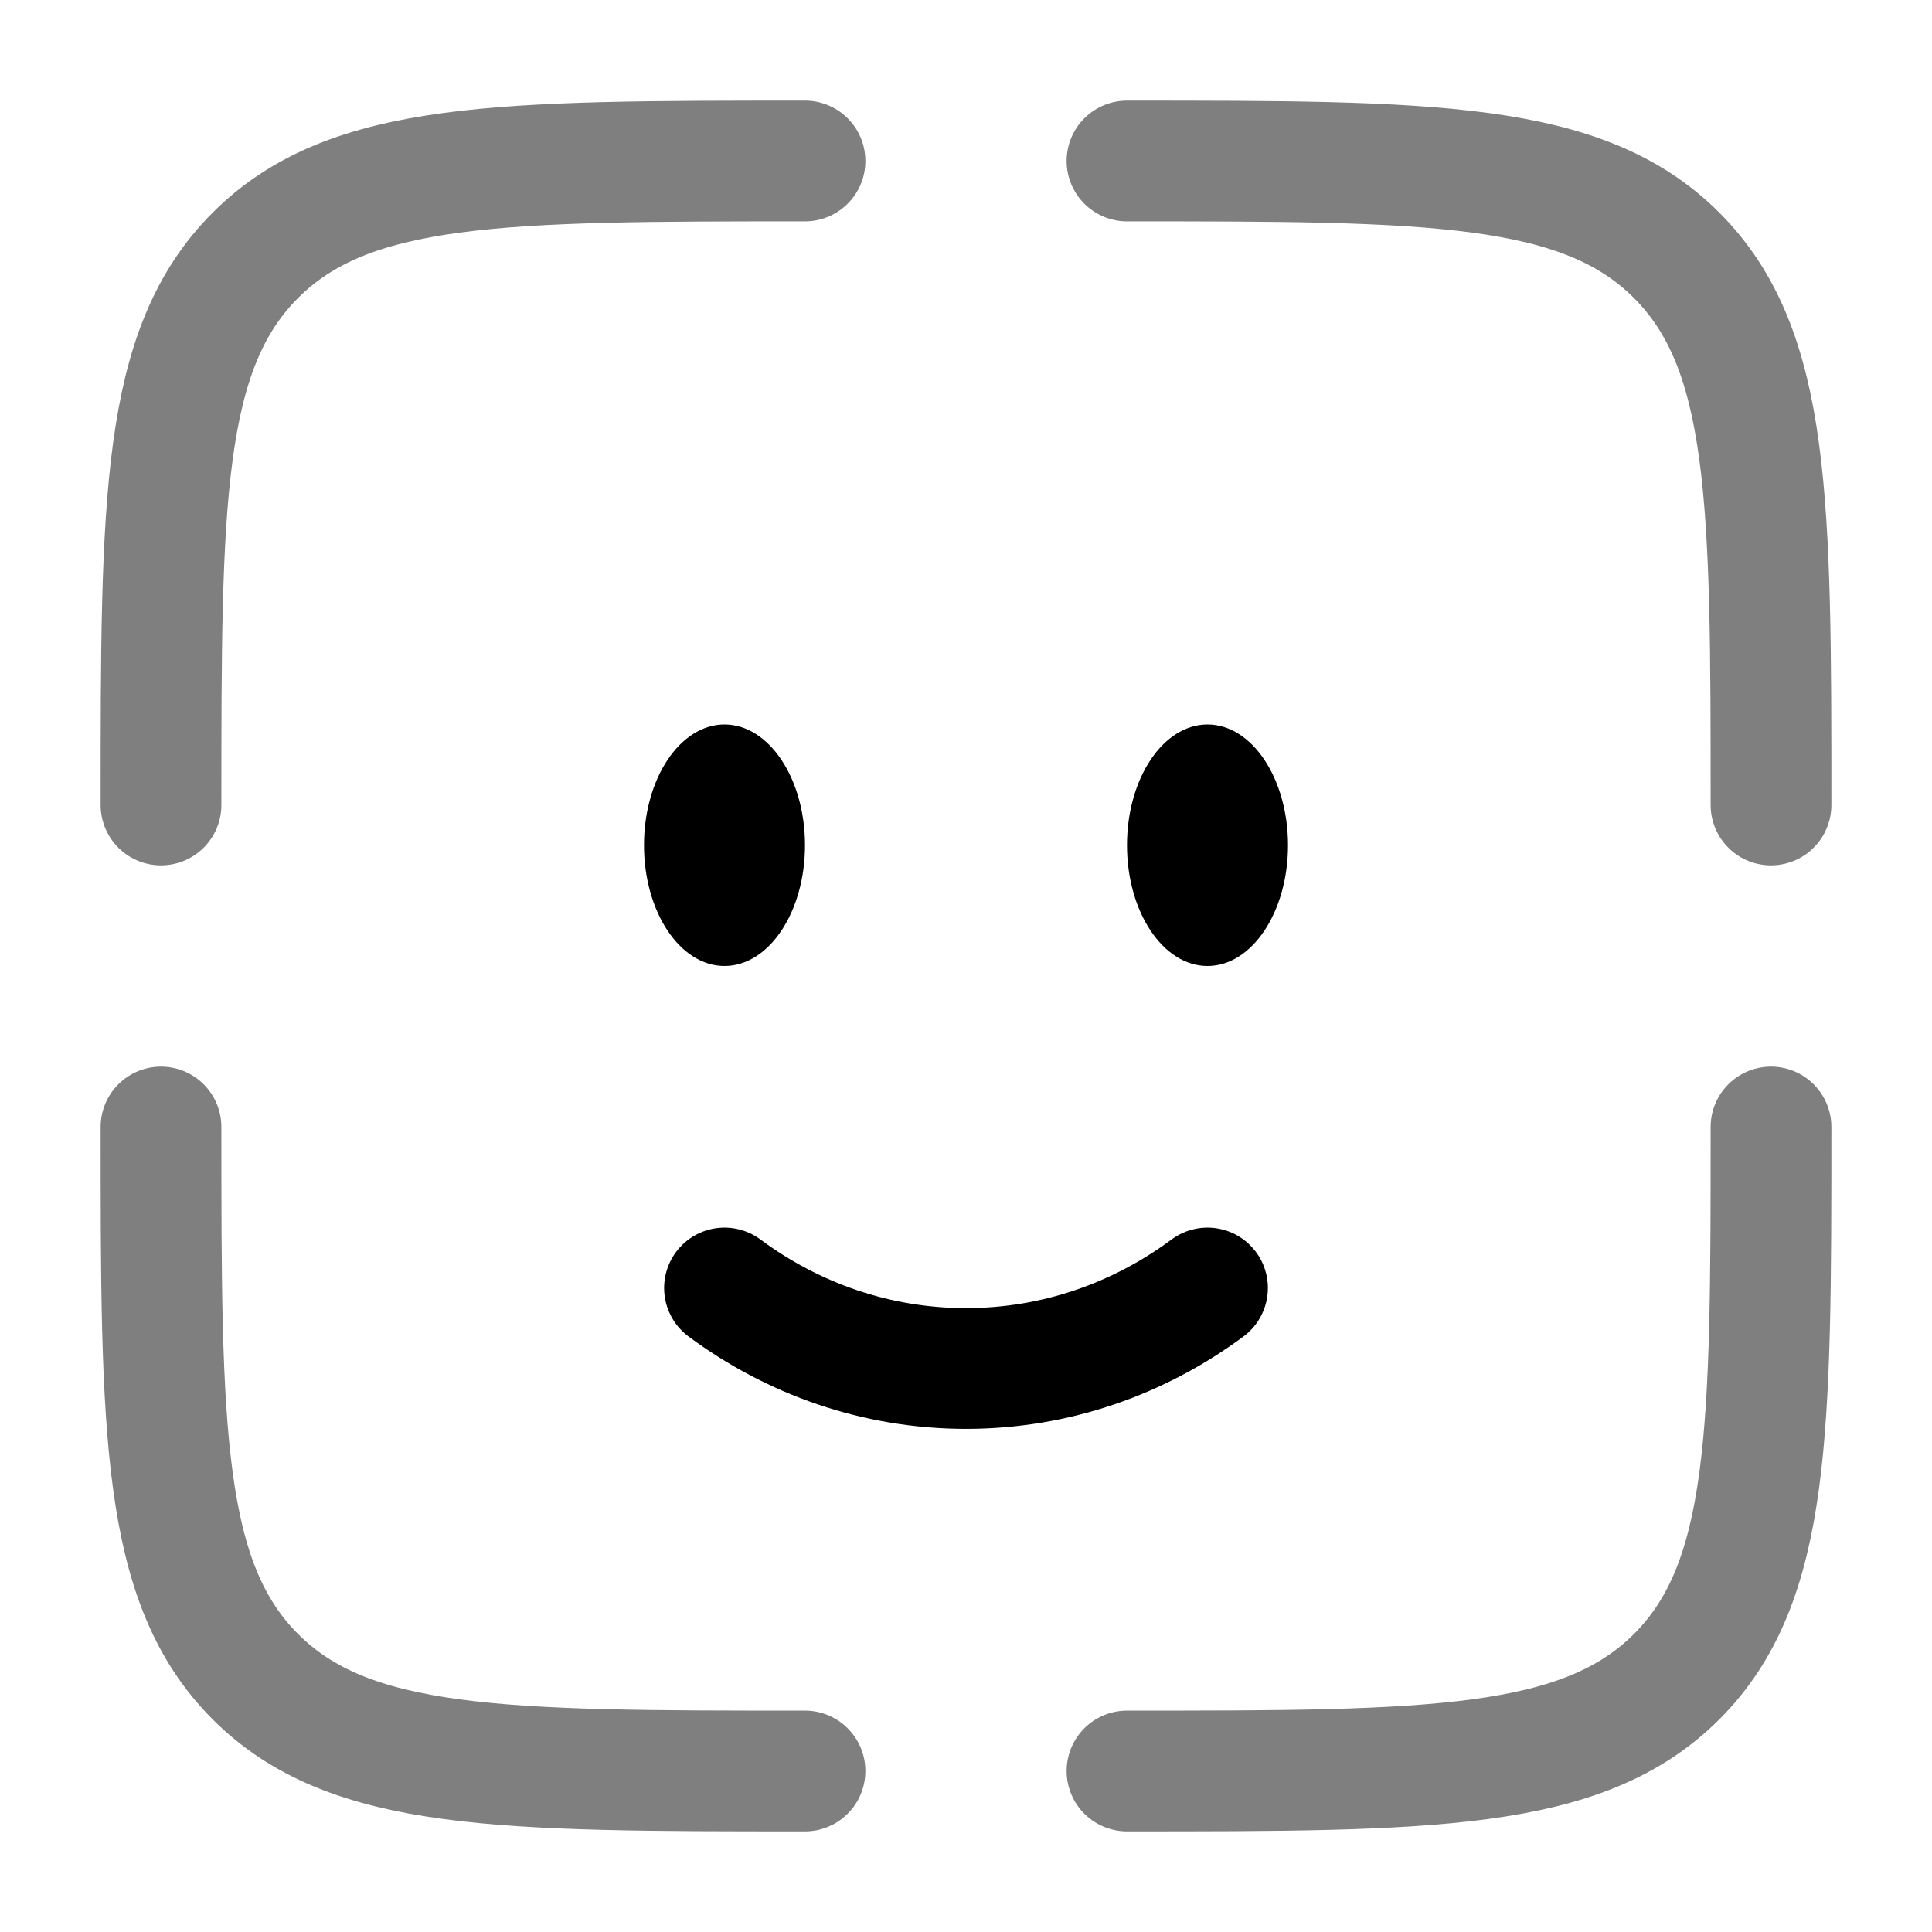 <svg xmlns="http://www.w3.org/2000/svg" width="3em" height="3em" viewBox="0 0 24 24"><g fill="none"><path stroke="currentColor" stroke-linecap="round" stroke-width="1.5" d="M9 16c.85.63 1.885 1 3 1s2.15-.37 3-1"/><ellipse cx="15" cy="10.5" fill="currentColor" rx="1" ry="1.5"/><ellipse cx="9" cy="10.5" fill="currentColor" rx="1" ry="1.5"/><path stroke="currentColor" stroke-linecap="round" stroke-width="1.5" d="M22 14c0 3.771 0 5.657-1.172 6.828S17.771 22 14 22m-4 0c-3.771 0-5.657 0-6.828-1.172S2 17.771 2 14m8-12C6.229 2 4.343 2 3.172 3.172S2 6.229 2 10m12-8c3.771 0 5.657 0 6.828 1.172S22 6.229 22 10" opacity=".5"/></g></svg>